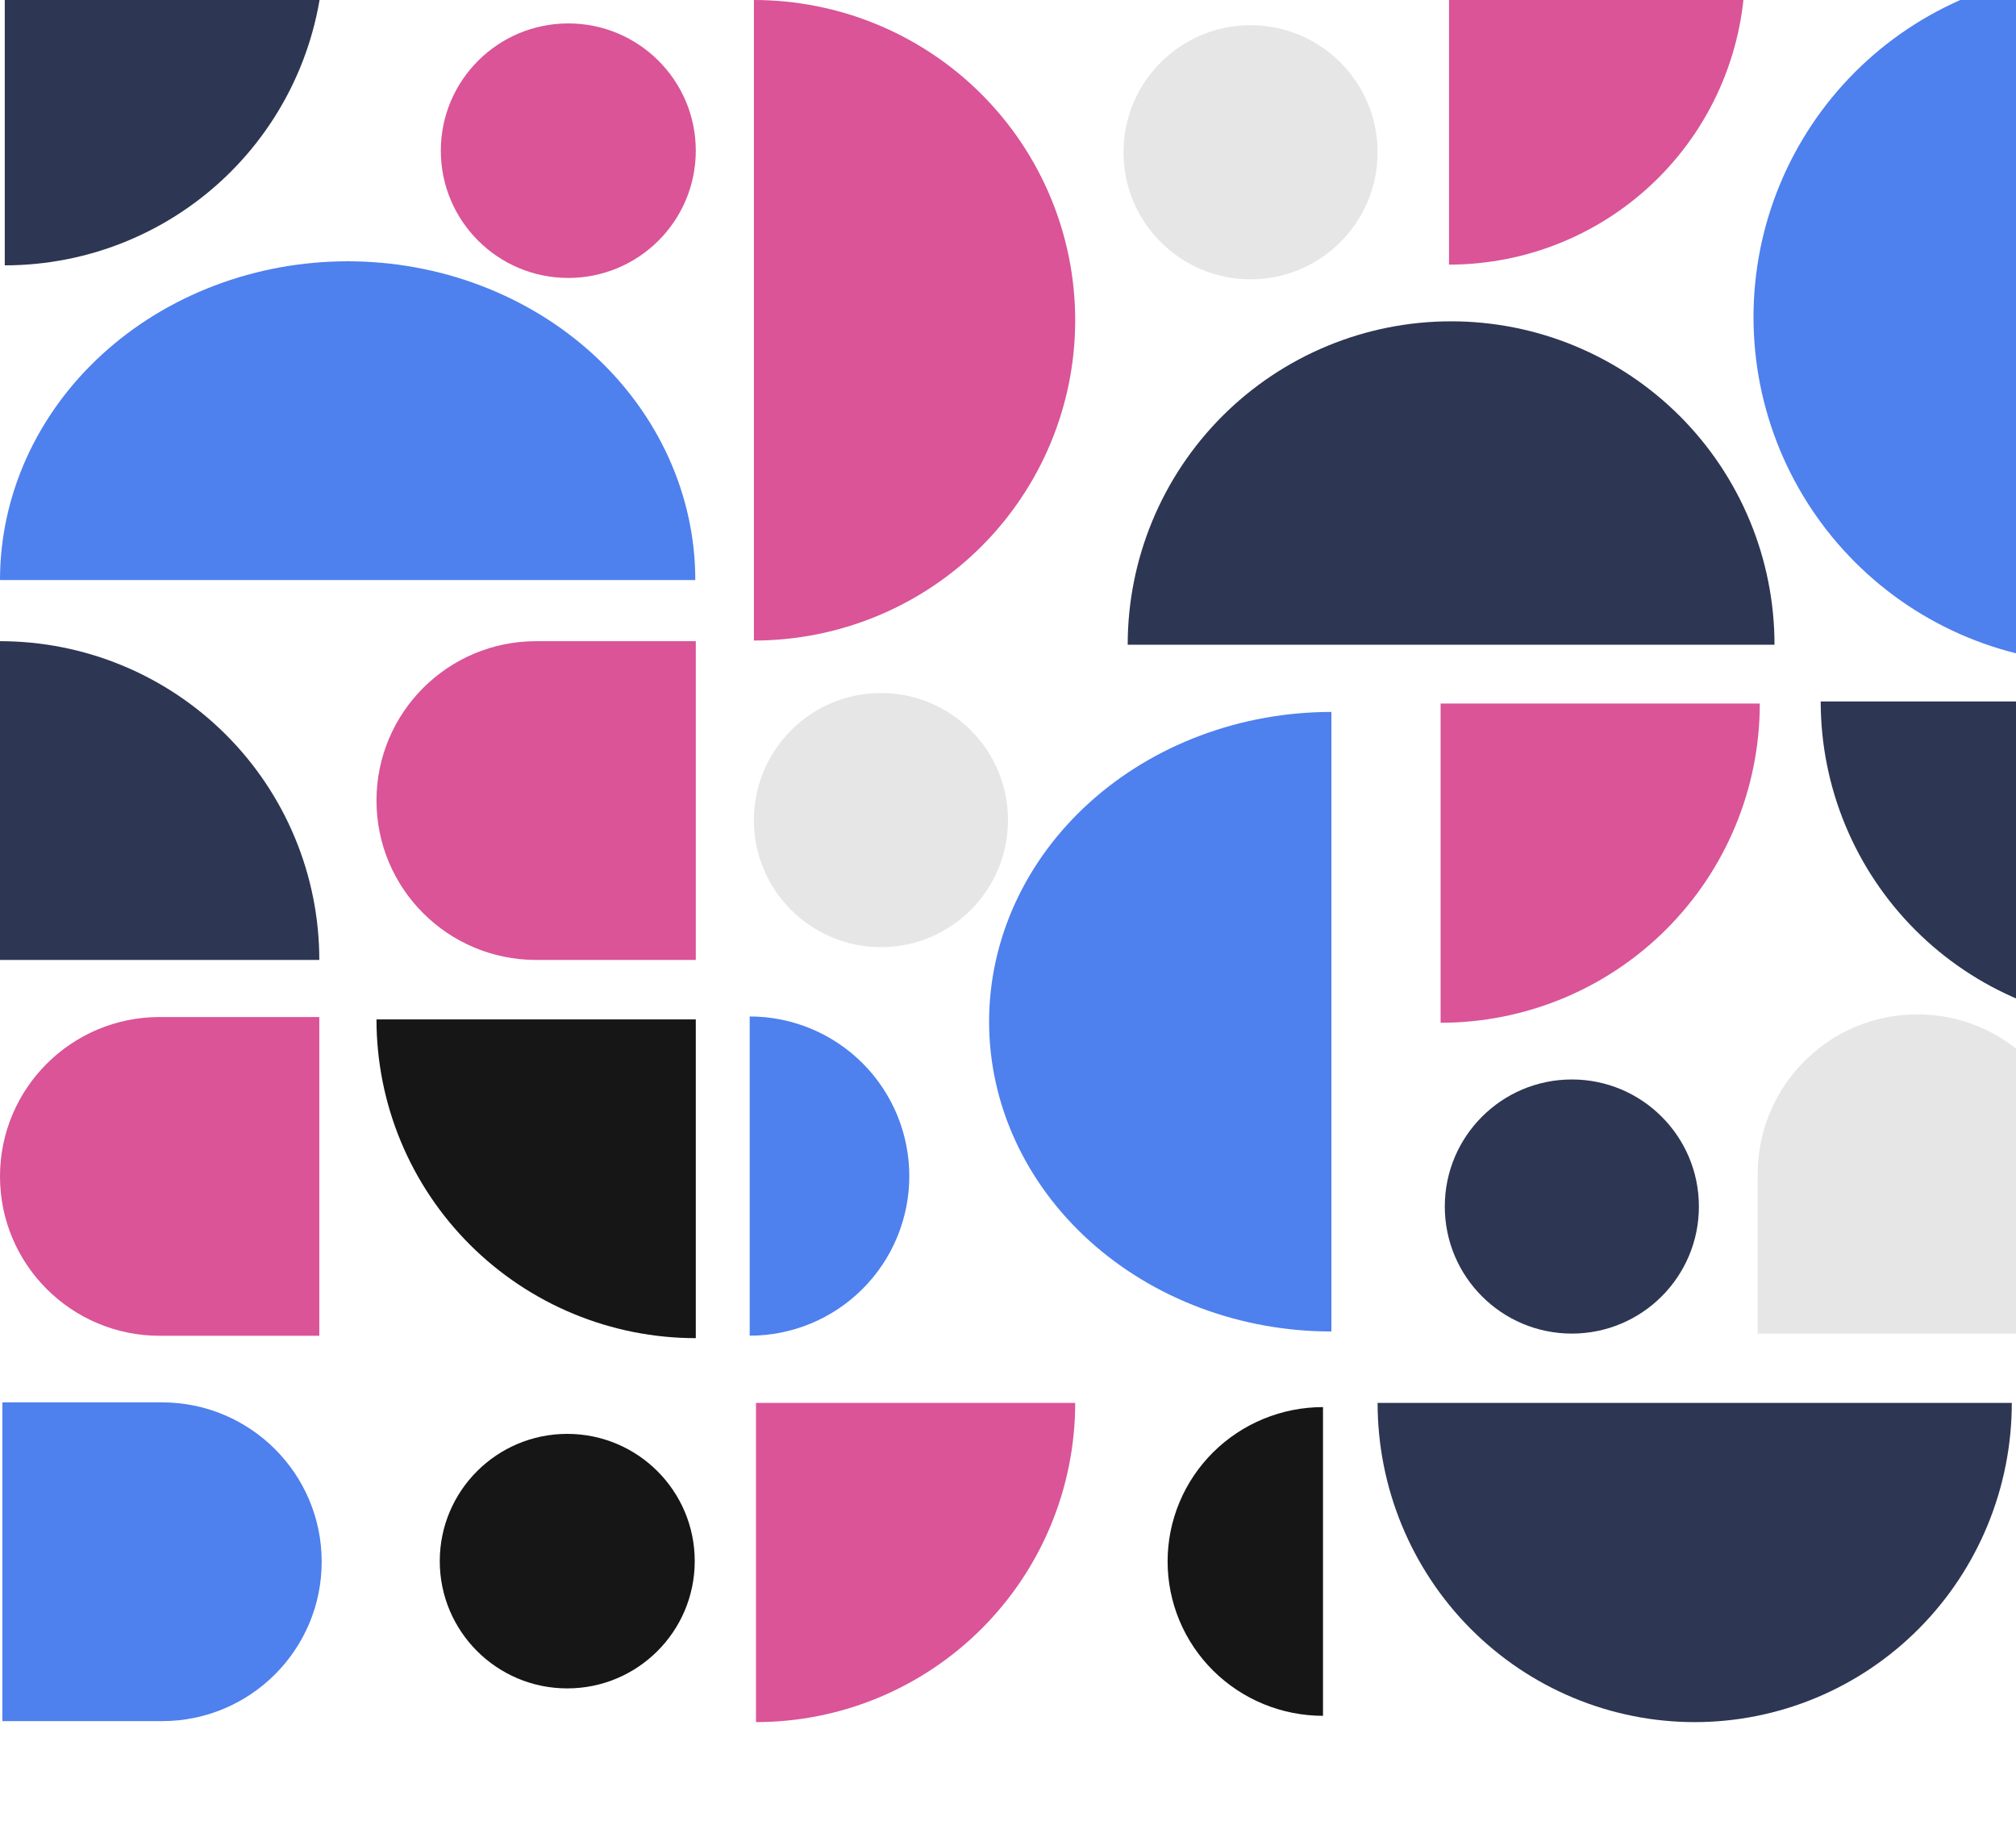 <?xml version="1.0" encoding="UTF-8"?>
<svg width="960px" height="869px" viewBox="0 0 960 869" version="1.1" xmlns="http://www.w3.org/2000/svg" xmlns:xlink="http://www.w3.org/1999/xlink">
    <title>linth6</title>
    <g id="linth6" stroke="none" stroke-width="1" fill="none" fill-rule="evenodd">
        <g id="Group-4" transform="translate(0, -184)" fill-rule="nonzero">
            <g id="Group">
                <path d="M331.094,460.194 C331.094,440.263 326.813,420.526 318.493,402.112 C310.172,383.699 297.978,366.967 282.606,352.873 C267.233,338.78 248.983,327.6 228.899,319.972 C208.815,312.344 187.287,308.418 165.547,308.418 C143.807,308.418 122.28,312.344 102.196,319.972 C82.111,327.6 63.861,338.78 48.489,352.873 C33.116,366.967 20.922,383.699 12.601,402.112 C4.281,420.526 1.73372428e-12,440.263 1.73372428e-12,460.194 L165.547,460.194 L331.094,460.194 Z" id="Shape" fill="#4E80EE"></path>
                <path d="M2.269,310.347 C22.236,310.347 42.008,306.421 60.455,298.794 C78.901,291.166 95.663,279.987 109.782,265.893 C123.901,251.799 135.101,235.067 142.743,216.653 C150.385,198.239 154.316,178.503 154.316,158.571 C154.316,138.64 150.385,118.904 142.743,100.489 C135.101,82.075 123.901,65.344 109.782,51.25 C95.663,37.156 78.901,25.977 60.455,18.349 C42.008,10.722 22.236,6.796 2.269,6.796 L2.269,158.571 L2.269,310.347 Z" id="Shape" fill="#2D3652"></path>
                <path d="M331.327,821.173 C311.36,821.173 291.588,817.249 273.141,809.62 C254.695,801.992 237.933,790.812 223.814,776.718 C209.695,762.625 198.495,745.893 190.853,727.479 C183.211,709.066 179.279,689.329 179.279,669.398 L331.327,669.398 L331.327,821.173 Z" id="Shape" fill="#161616"></path>
                <path d="M0,489.306 C19.967,489.306 39.739,493.231 58.185,500.859 C76.632,508.488 93.393,519.667 107.513,533.761 C121.632,547.855 132.831,564.587 140.473,583 C148.115,601.414 152.047,621.15 152.047,641.082 L0,641.082 L0,489.306 Z" id="Shape" fill="#2D3652"></path>
                <path d="M0,744.153 C0,702.242 34.037,668.265 76.024,668.265 L152.047,668.265 L152.047,820.041 L76.024,820.041 C34.037,820.041 0,786.064 0,744.153 L0,744.153 Z" id="Shape" fill="#DA5497"></path>
                <path d="M179.279,565.194 C179.279,607.105 213.317,641.082 255.303,641.082 L331.327,641.082 L331.327,489.306 L255.303,489.306 C213.317,489.306 179.279,523.283 179.279,565.194 L179.279,565.194 Z" id="Shape" fill="#DA5497"></path>
                <ellipse id="Shape" fill="#DA5497" cx="270.621" cy="255.75" rx="60.705" ry="60.597"></ellipse>
                <path d="M153.182,927.643 C153.182,969.554 119.145,1003.531 77.158,1003.531 L1.135,1003.531 L1.135,851.755 L77.158,851.755 C119.145,851.755 153.182,885.732 153.182,927.643 Z" id="Shape" fill="#4E80EE"></path>
                <path d="M270.12,866.755 C303.646,866.755 330.825,893.885 330.825,927.352 C330.825,960.819 303.646,987.949 270.12,987.949 C236.593,987.949 209.414,960.819 209.414,927.352 C209.414,893.885 236.593,866.755 270.12,866.755 Z" id="Shape" fill="#161616"></path>
            </g>
            <path d="M867,518 L1021,518 L1021,672 C1000.776,672 980.751,668.018 962.067,660.278 C943.383,652.537 926.406,641.194 912.106,626.893 C897.805,612.593 886.462,595.616 878.722,576.933 C870.983,558.249 867,538.223 867,518 Z" id="Shape" fill="#2D3652"></path>
            <path d="M359,184 C379.092,184 398.988,187.944 417.55,195.608 C436.112,203.273 452.979,214.506 467.186,228.667 C481.394,242.828 492.664,259.64 500.354,278.141 C508.043,296.643 512,316.474 512,336.5 C512,356.526 508.043,376.357 500.354,394.859 C492.664,413.36 481.394,430.172 467.186,444.333 C452.979,458.494 436.112,469.727 417.55,477.392 C398.988,485.056 379.092,489 359,489 L359,184 Z" id="Shape" fill="#DA5497"></path>
            <path d="M634,818 C612.595,818 591.398,814.186 571.623,806.772 C551.848,799.359 533.879,788.494 518.743,774.797 C503.607,761.1 491.6,744.84 483.408,726.945 C475.215,709.051 471,689.87 471,670.5 C471,651.13 475.215,631.949 483.408,614.055 C491.6,596.16 503.607,579.9 518.743,566.203 C533.879,552.506 551.848,541.641 571.623,534.228 C591.398,526.814 612.595,523 634,523 L634,818 Z" id="Shape" fill="#4E80EE"></path>
            <path d="M690,310 L690,28 C708.516,28 726.851,31.646 743.958,38.733 C761.065,45.82 776.609,56.206 789.702,69.299 C802.795,82.392 813.181,97.936 820.267,115.042 C827.353,132.148 831,150.484 831,169 C831,187.516 827.353,205.852 820.267,222.958 C813.181,240.064 802.795,255.608 789.702,268.701 C776.609,281.794 761.065,292.18 743.958,299.267 C726.851,306.354 708.516,310 690,310 Z" id="Shape" fill="#DA5497"></path>
            <path d="M537,491 C537,470.777 540.983,450.751 548.722,432.067 C556.462,413.384 567.805,396.407 582.106,382.107 C596.406,367.806 613.383,356.463 632.067,348.722 C650.751,340.982 670.777,337 691,337 C711.223,337 731.249,340.982 749.933,348.722 C768.616,356.463 785.593,367.806 799.893,382.107 C814.194,396.407 825.537,413.384 833.278,432.067 C841.018,450.751 845,470.777 845,491 L537,491 Z" id="Shape" fill="#2D3652"></path>
            <path d="M958,852 C958,871.961 954.095,891.726 946.506,910.168 C938.917,928.61 927.794,945.366 913.772,959.48 C899.75,973.595 883.104,984.791 864.785,992.43 C846.465,1000.068 826.829,1004 807,1004 C787.171,1004 767.535,1000.068 749.215,992.43 C730.896,984.791 714.25,973.595 700.228,959.48 C686.206,945.366 675.083,928.61 667.494,910.168 C659.905,891.726 656,871.961 656,852 L958,852 Z" id="Shape" fill="#2D3652"></path>
            <path d="M838,519 C838,538.961 834.069,558.726 826.43,577.168 C818.79,595.61 807.594,612.366 793.479,626.48 C779.364,640.595 762.608,651.791 744.167,659.43 C725.727,667.068 705.961,671 686,671 L686,519 L838,519 Z" id="Shape" fill="#DA5497"></path>
            <path d="M512,852 C512,871.961 508.069,891.726 500.43,910.168 C492.79,928.61 481.594,945.366 467.479,959.48 C453.364,973.595 436.608,984.791 418.167,992.43 C399.727,1000.068 379.961,1004 360,1004 L360,852 L512,852 Z" id="Shape-Copy-2" fill="#DA5497"></path>
            <path d="M748.5,698 C781.913,698 809,725.087 809,758.5 C809,791.913 781.913,819 748.5,819 C715.087,819 688,791.913 688,758.5 C688,725.087 715.087,698 748.5,698 Z" id="Shape" fill="#2D3652"></path>
            <path d="M913,667 C954.973,667 989,701.026 989,743 L989,819 L837,819 L837,743 C837,701.026 871.027,667 913,667 Z" id="Shape" fill="#E6E6E6"></path>
            <path d="M630,1001 C620.282,1001 610.659,999.098 601.682,995.405 C592.704,991.713 584.546,986.297 577.673,979.473 C570.803,972.647 565.351,964.544 561.633,955.627 C557.915,946.71 556,937.152 556,927.5 C556,917.848 557.915,908.29 561.633,899.373 C565.351,890.456 570.803,882.353 577.673,875.527 C584.546,868.703 592.704,863.287 601.682,859.595 C610.659,855.902 620.282,854 630,854 L630,1001 Z" id="Shape" fill="#161616"></path>
            <path d="M357,820 C366.98,820 376.863,818.035 386.084,814.215 C395.304,810.395 403.682,804.797 410.74,797.74 C417.797,790.682 423.395,782.304 427.215,773.084 C431.035,763.863 433,753.98 433,744 C433,734.02 431.035,724.137 427.215,714.916 C423.395,705.696 417.797,697.318 410.74,690.26 C403.682,683.203 395.304,677.605 386.084,673.785 C376.863,669.965 366.98,668 357,668 L357,744 L357,820 Z" id="Shape" fill="#4E80EE"></path>
            <path d="M419.5,514 C452.913,514 480,541.087 480,574.5 C480,607.913 452.913,635 419.5,635 C386.087,635 359,607.913 359,574.5 C359,541.087 386.087,514 419.5,514 Z" id="Shape" fill="#E6E6E6"></path>
            <path d="M595.5,196 C628.913,196 656,223.087 656,256.5 C656,289.913 628.913,317 595.5,317 C562.087,317 535,289.913 535,256.5 C535,223.087 562.087,196 595.5,196 Z" id="Shape-Copy" fill="#E6E6E6"></path>
            <path d="M1000,500 C978.332,500 956.876,495.733 936.858,487.44 C916.84,479.147 898.65,466.993 883.328,451.671 C868.007,436.35 855.853,418.16 847.56,398.142 C839.267,378.124 835,356.668 835,335 C835,313.332 839.267,291.876 847.56,271.858 C855.853,251.84 868.007,233.65 883.328,218.328 C898.65,203.007 916.84,190.853 936.858,182.56 C956.876,174.267 978.332,170 1000,170 L1000,500 Z" id="Shape" fill="#4E80EE"></path>
        </g>
    </g>
</svg>
